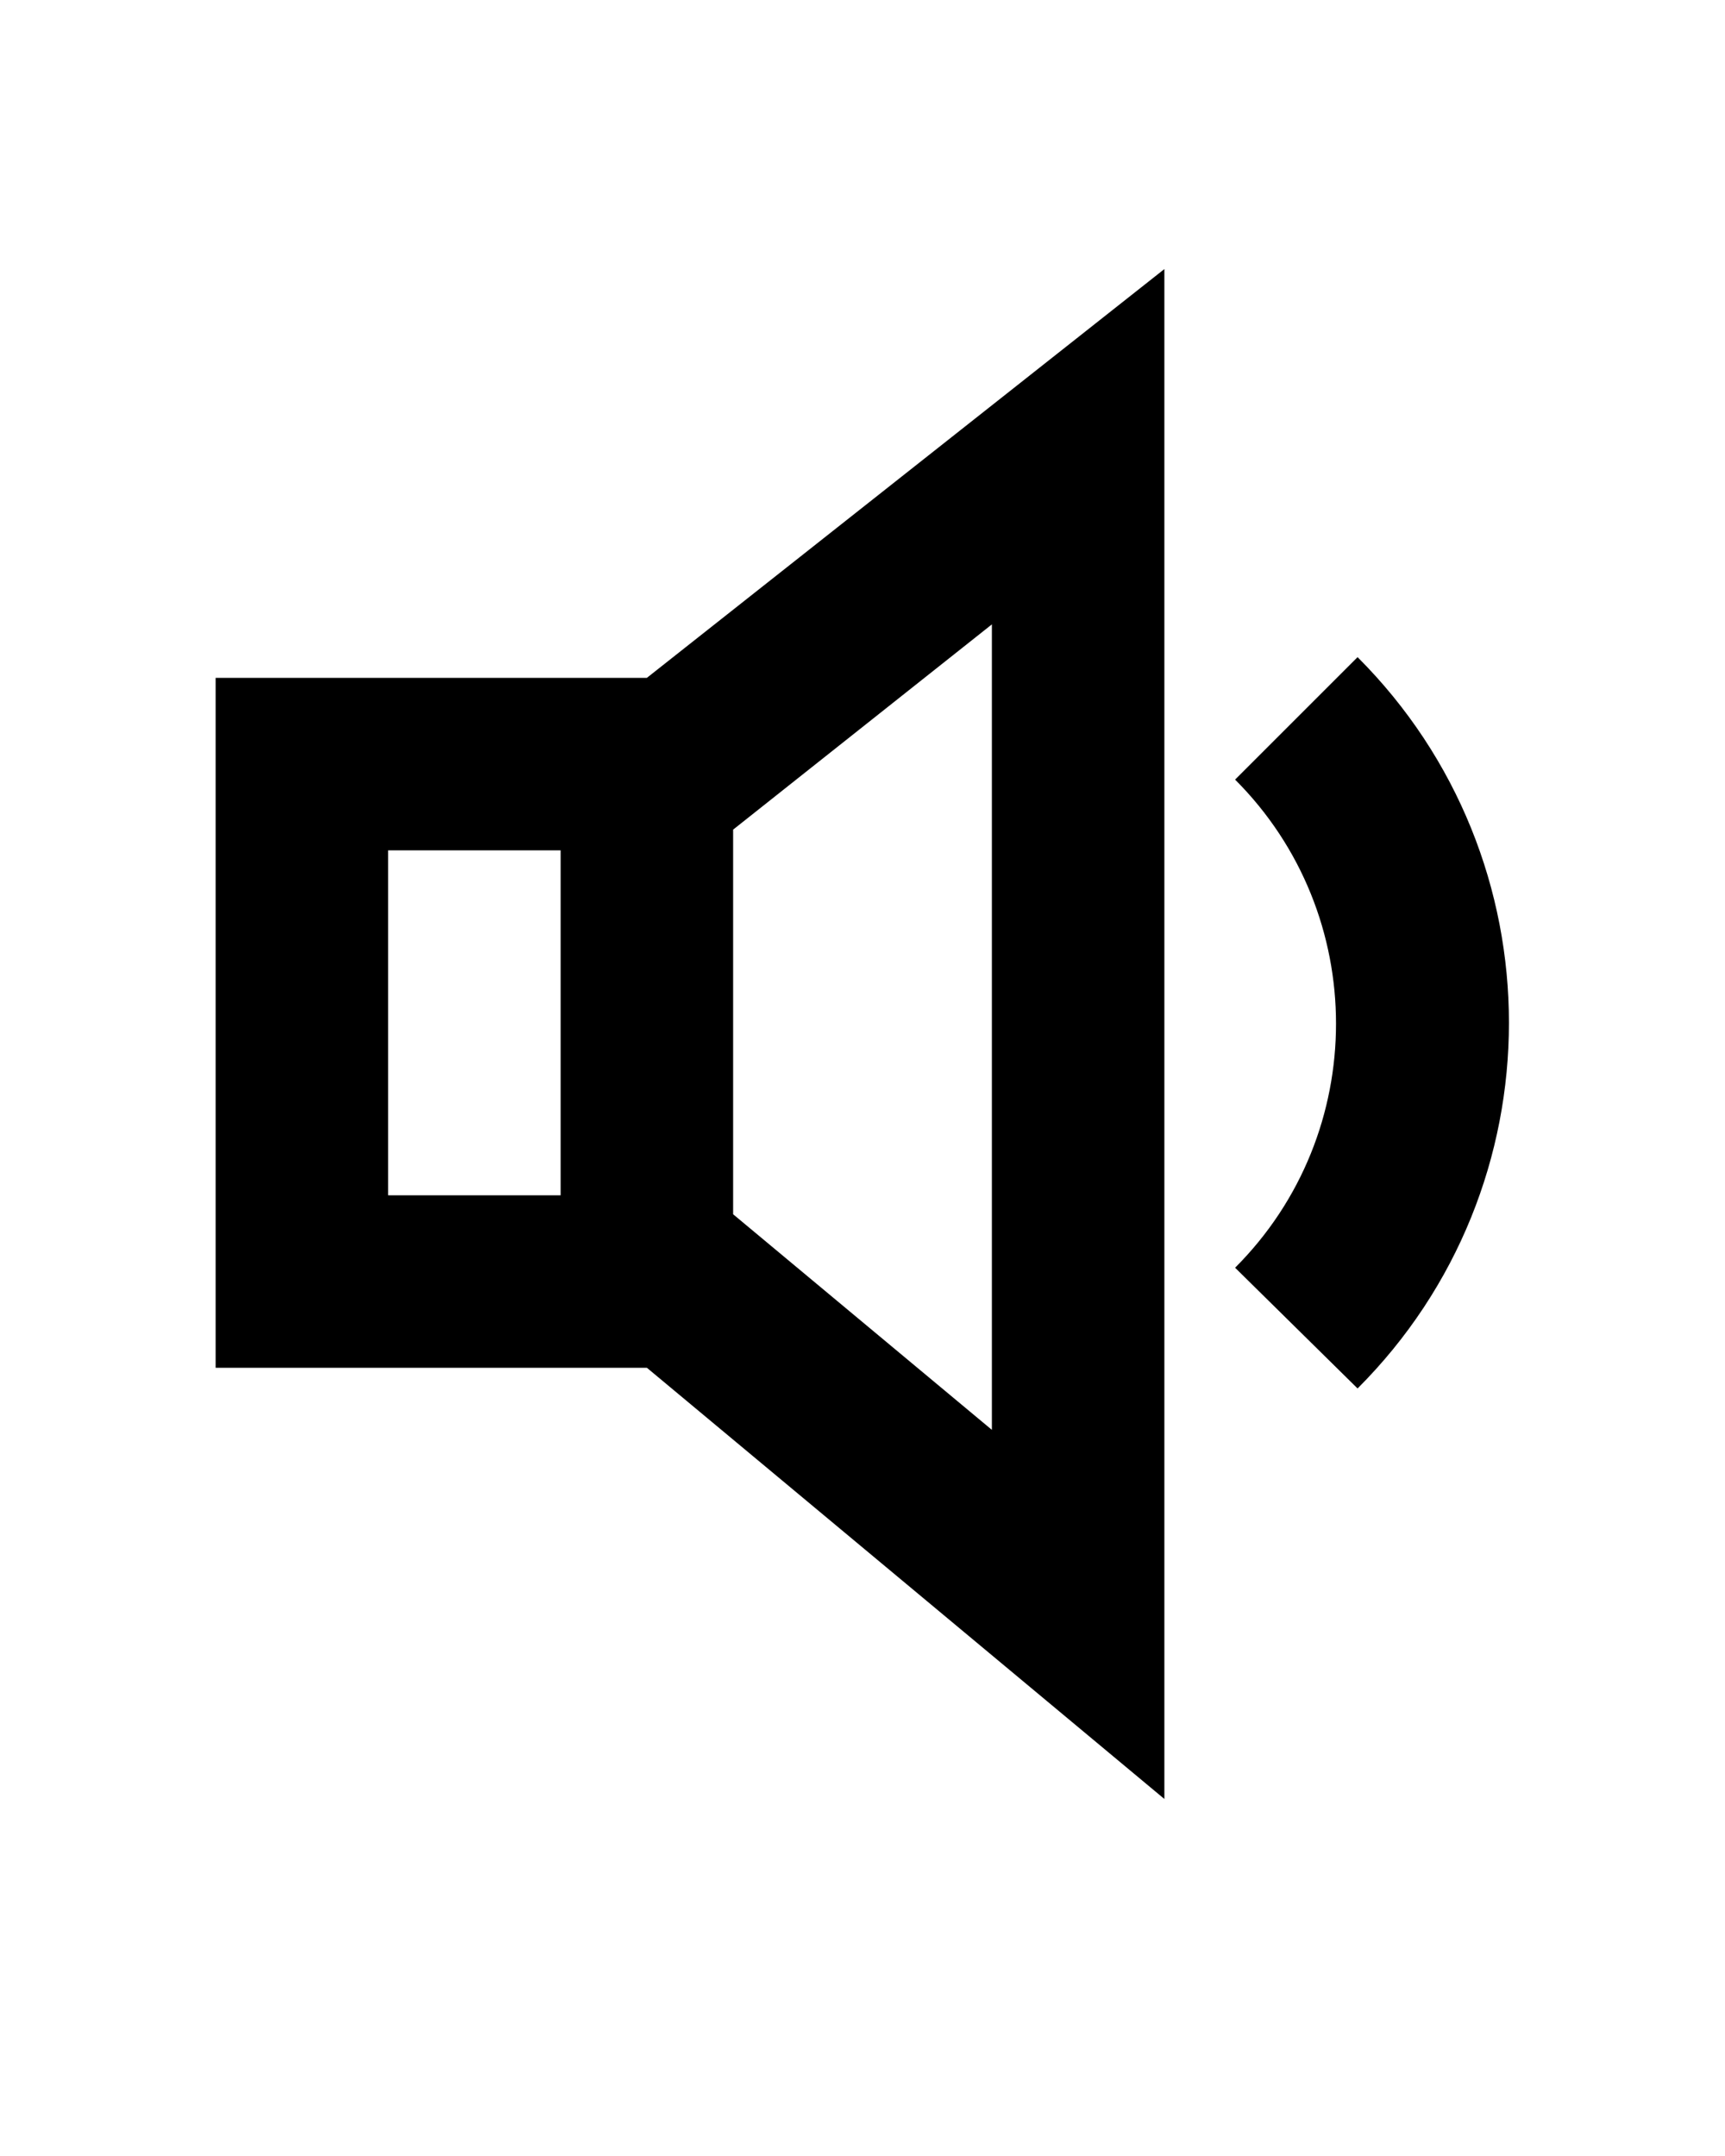 <?xml version="1.0" encoding="utf-8"?>
<!-- Generator: Adobe Illustrator 19.2.1, SVG Export Plug-In . SVG Version: 6.00 Build 0)  -->
<svg version="1.1" id="Calque_1" xmlns="http://www.w3.org/2000/svg" xmlns:xlink="http://www.w3.org/1999/xlink" x="0px" y="0px"
	 viewBox="0 0 100 125" style="enable-background:new 0 0 100 125;" xml:space="preserve">
<path d="M37.5,79.3l30,25V20.6v-5l-30,23.7h-5h-20v40h20H37.5z M42.5,48.1l15-11.9v46.7l-15-12.5V48.1z M22.5,49.3h10v20h-10V49.3z"
	/>
<path d="M78.7,80.5c11.7-11.7,11.7-30.7,0-42.4l-7.1,7.1c7.8,7.8,7.8,20.5,0,28.3L78.7,80.5z"/>
</svg>
